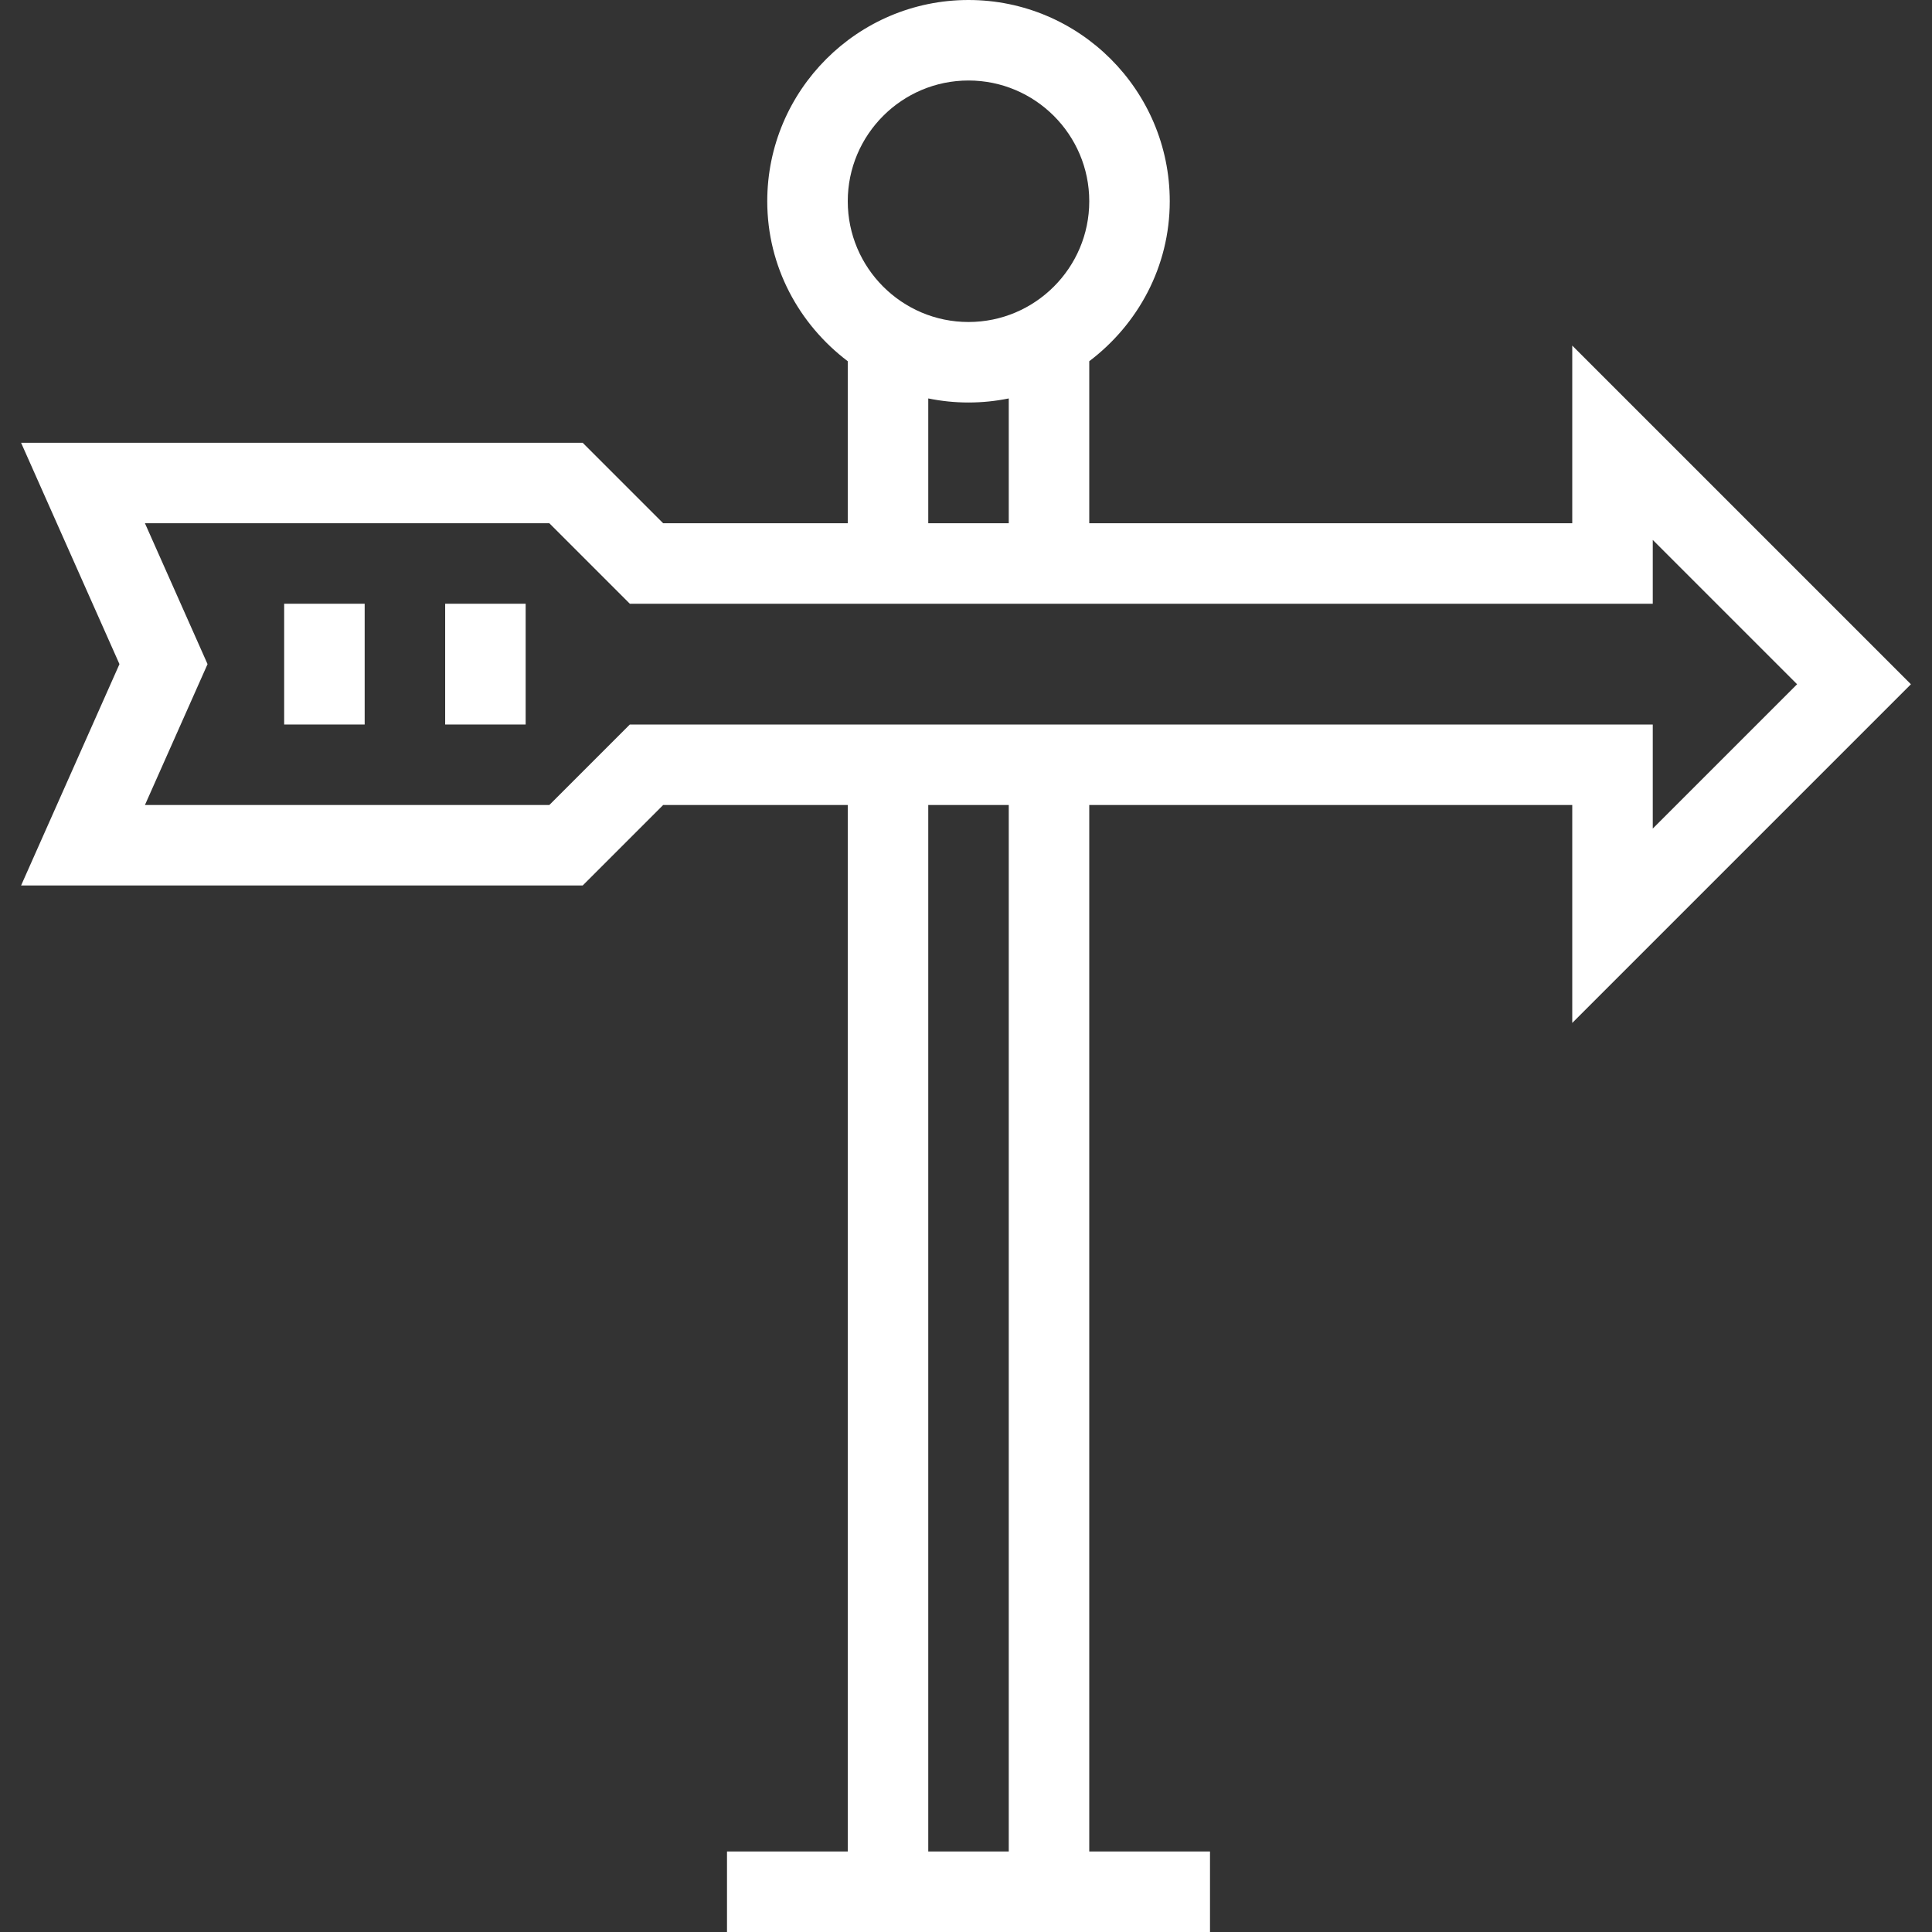 <?xml version="1.0" encoding="iso-8859-1"?>
<!-- Generator: Adobe Illustrator 19.0.0, SVG Export Plug-In . SVG Version: 6.00 Build 0)  -->
<svg fill='#fff' version="1.1" id="Layer_1" xmlns="http://www.w3.org/2000/svg" xmlns:xlink="http://www.w3.org/1999/xlink" x="0px" y="0px"
	 viewBox="0 0 491.52 491.52" style="enable-background:new 0 0 491.52 491.52;" xml:space="preserve">
<rect x="0" y="0" width="491.52" height="491.52" fill="#333333" stroke="none"/>
<g>
	<g>
		<path d="M486.157,174.08l-86.16-86.16v45.2h-122.88V91.898c12.359-9.356,20.48-24.039,20.48-40.698c0-28.23-22.97-51.2-51.2-51.2
			c-28.23,0-51.2,22.97-51.2,51.2c0,16.659,8.121,31.342,20.48,40.698v41.222h-46.96l-20.48-20.48H5.362l25.03,56.32l-25.03,56.32
			h142.875l20.48-20.48h46.96v266.24h-30.72v20.48h30.72h61.44h30.72v-20.48h-30.72V204.8h122.88v55.44L486.157,174.08z
			 M246.398,20.48c16.94,0,30.72,13.78,30.72,30.72s-13.78,30.72-30.72,30.72s-30.72-13.78-30.72-30.72S229.458,20.48,246.398,20.48
			z M256.638,101.365v31.755h-20.48v-31.755c3.31,0.675,6.734,1.035,10.24,1.035C249.904,102.4,253.328,102.04,256.638,101.365z
			 M256.638,471.04h-20.48V204.8h20.48V471.04z M160.238,184.32l-20.48,20.48H36.873l15.93-35.84l-15.93-35.84h102.885l20.48,20.48
			h55.44h61.44h143.36v-16.24l36.72,36.72l-36.72,36.72v-26.48H160.238z"/>
	</g>
</g>
<g>
	<g>
		<rect x="72.294" y="153.6" width="20.48" height="30.72"/>
	</g>
</g>
<g>
	<g>
		<rect x="113.254" y="153.6" width="20.48" height="30.72"/>
	</g>
</g>
<g>
</g>
<g>
</g>
<g>
</g>
<g>
</g>
<g>
</g>
<g>
</g>
<g>
</g>
<g>
</g>
<g>
</g>
<g>
</g>
<g>
</g>
<g>
</g>
<g>
</g>
<g>
</g>
<g>
</g>
</svg>
